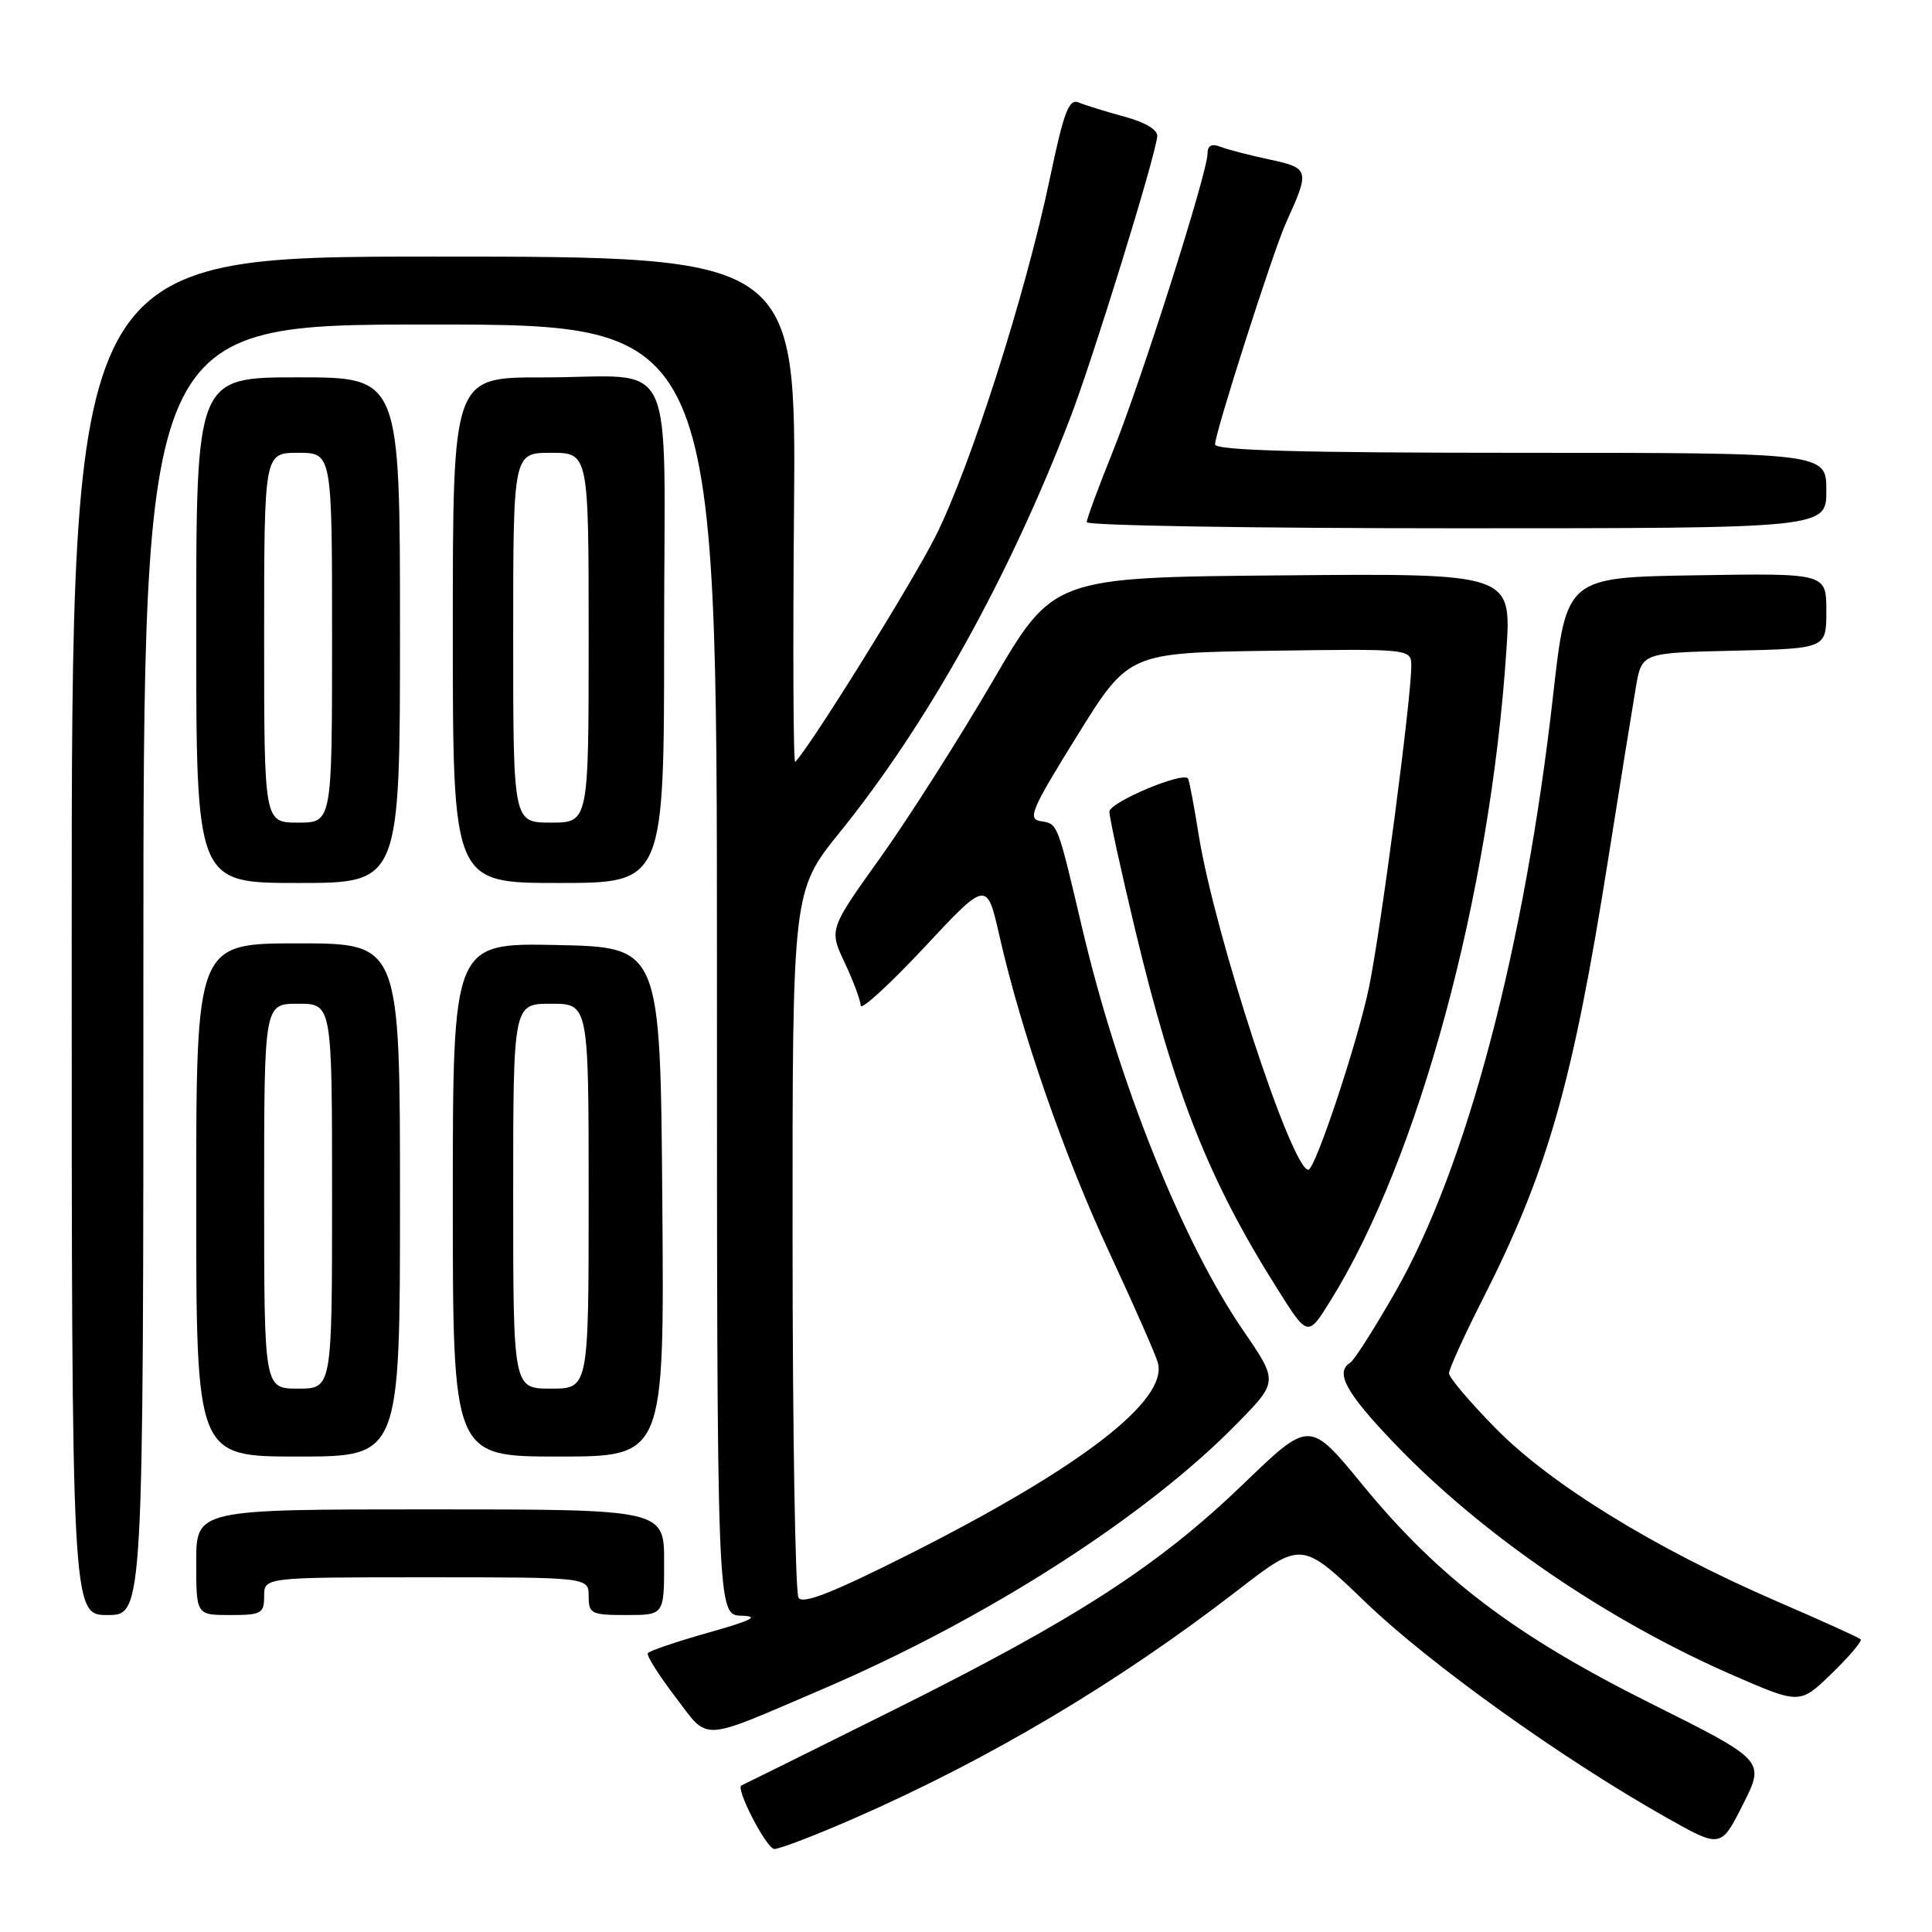<?xml version="1.0" encoding="UTF-8" standalone="no"?>
<!DOCTYPE svg PUBLIC "-//W3C//DTD SVG 1.1//EN" "http://www.w3.org/Graphics/SVG/1.1/DTD/svg11.dtd" >
<svg xmlns="http://www.w3.org/2000/svg" xmlns:xlink="http://www.w3.org/1999/xlink" version="1.1" viewBox="0 0 256 256">
 <g >
 <path fill="currentColor"
d=" M 113.21 240.93 C 131.21 233.04 148.21 222.92 163.99 210.73 C 172.47 204.17 172.47 204.17 180.99 212.35 C 189.48 220.51 207.00 233.05 220.76 240.81 C 228.02 244.91 228.02 244.91 230.95 239.10 C 233.89 233.28 233.89 233.28 218.69 225.69 C 200.70 216.70 190.64 209.07 180.51 196.71 C 173.52 188.18 173.52 188.18 164.81 196.58 C 153.46 207.51 142.62 214.52 118.35 226.61 C 107.43 232.05 98.39 236.53 98.26 236.57 C 97.36 236.84 101.57 245.00 102.61 245.00 C 103.32 245.00 108.09 243.17 113.21 240.93 Z  M 108.92 223.85 C 130.64 214.55 151.82 201.00 163.93 188.61 C 169.37 183.06 169.37 183.06 164.72 176.28 C 156.66 164.52 148.18 143.34 143.40 123.00 C 140.08 108.91 140.18 109.17 137.90 108.81 C 136.12 108.53 136.65 107.28 142.72 97.50 C 149.55 86.50 149.55 86.50 168.27 86.23 C 187.00 85.96 187.00 85.96 187.00 88.29 C 187.00 92.58 182.96 123.28 181.40 130.82 C 179.91 138.04 174.27 155.00 173.36 155.00 C 171.16 155.00 160.94 123.77 158.83 110.61 C 158.21 106.70 157.57 103.34 157.41 103.15 C 156.68 102.23 147.00 106.32 147.00 107.55 C 147.00 108.32 148.54 115.37 150.42 123.22 C 155.63 144.93 160.18 156.41 169.28 170.82 C 173.29 177.18 173.29 177.18 176.29 172.36 C 187.99 153.56 197.44 118.65 199.60 86.24 C 200.29 75.97 200.29 75.97 169.93 76.24 C 139.56 76.50 139.56 76.50 131.53 90.27 C 127.11 97.84 120.43 108.34 116.68 113.60 C 109.85 123.15 109.85 123.15 111.93 127.57 C 113.07 129.99 114.02 132.55 114.05 133.24 C 114.07 133.93 117.84 130.48 122.43 125.58 C 130.76 116.65 130.76 116.65 132.43 124.01 C 135.34 136.79 140.99 153.07 147.01 166.00 C 150.21 172.88 153.09 179.41 153.41 180.53 C 154.85 185.53 143.23 194.48 120.36 206.00 C 110.39 211.02 106.37 212.60 105.81 211.72 C 105.38 211.05 105.02 189.70 105.02 164.28 C 105.00 118.05 105.00 118.05 111.31 110.24 C 122.98 95.79 133.73 76.43 141.84 55.30 C 144.85 47.46 153.01 21.05 153.34 18.09 C 153.44 17.21 151.80 16.22 149.00 15.46 C 146.53 14.79 143.79 13.94 142.93 13.58 C 141.63 13.04 140.97 14.78 139.10 23.70 C 135.87 39.07 128.58 61.88 123.96 71.07 C 120.83 77.30 107.42 98.85 105.37 100.96 C 105.12 101.21 105.05 86.24 105.21 67.71 C 105.50 34.00 105.50 34.00 57.50 34.00 C 9.50 34.00 9.50 34.00 9.50 124.00 C 9.50 214.00 9.50 214.00 14.25 214.00 C 19.00 214.00 19.00 214.00 19.00 128.50 C 19.00 43.00 19.00 43.00 57.00 43.00 C 95.00 43.00 95.00 43.00 95.00 128.50 C 95.00 214.00 95.00 214.00 98.25 214.09 C 100.71 214.16 99.65 214.70 93.84 216.34 C 89.63 217.53 86.03 218.75 85.84 219.06 C 85.65 219.37 87.28 221.96 89.46 224.81 C 94.03 230.81 92.48 230.88 108.92 223.85 Z  M 246.55 217.22 C 246.33 216.99 241.27 214.70 235.32 212.13 C 219.31 205.19 205.53 196.72 198.25 189.33 C 194.81 185.84 192.00 182.53 192.00 181.97 C 192.00 181.41 193.99 177.02 196.43 172.22 C 205.05 155.23 208.36 143.68 213.04 114.17 C 214.66 103.90 216.35 93.47 216.77 91.00 C 217.55 86.50 217.55 86.50 229.78 86.22 C 242.00 85.94 242.00 85.94 242.00 80.95 C 242.00 75.95 242.00 75.95 224.78 76.23 C 207.56 76.50 207.56 76.50 205.81 92.00 C 202.05 125.46 194.33 154.69 184.91 171.15 C 182.14 176.00 179.45 180.22 178.94 180.54 C 176.85 181.83 178.32 184.53 184.75 191.24 C 196.36 203.37 213.00 214.75 229.75 222.03 C 238.50 225.83 238.50 225.83 242.73 221.73 C 245.06 219.47 246.77 217.44 246.55 217.22 Z  M 35.00 211.50 C 35.00 209.00 35.00 209.00 56.50 209.00 C 78.00 209.00 78.00 209.00 78.00 211.50 C 78.00 213.83 78.33 214.00 83.00 214.00 C 88.00 214.00 88.00 214.00 88.00 207.00 C 88.00 200.00 88.00 200.00 57.00 200.00 C 26.00 200.00 26.00 200.00 26.00 207.00 C 26.00 214.00 26.00 214.00 30.50 214.00 C 34.63 214.00 35.00 213.80 35.00 211.50 Z  M 53.00 159.00 C 53.00 125.00 53.00 125.00 39.50 125.00 C 26.00 125.00 26.00 125.00 26.00 159.00 C 26.00 193.00 26.00 193.00 39.50 193.00 C 53.00 193.00 53.00 193.00 53.00 159.00 Z  M 87.76 159.25 C 87.50 125.50 87.50 125.50 73.75 125.22 C 60.00 124.94 60.00 124.94 60.00 158.97 C 60.00 193.00 60.00 193.00 74.01 193.00 C 88.03 193.00 88.03 193.00 87.76 159.25 Z  M 53.00 83.50 C 53.00 50.00 53.00 50.00 39.50 50.00 C 26.00 50.00 26.00 50.00 26.00 83.50 C 26.00 117.00 26.00 117.00 39.50 117.00 C 53.00 117.00 53.00 117.00 53.00 83.50 Z  M 88.00 84.12 C 88.00 45.70 90.06 50.03 71.75 50.01 C 60.00 50.00 60.00 50.00 60.00 83.50 C 60.00 117.00 60.00 117.00 74.00 117.00 C 88.00 117.00 88.00 117.00 88.00 84.12 Z  M 242.00 65.00 C 242.00 60.00 242.00 60.00 201.50 60.00 C 172.37 60.00 161.00 59.69 161.00 58.88 C 161.00 57.34 168.74 33.17 170.41 29.50 C 173.58 22.54 173.51 22.28 168.29 21.15 C 165.65 20.59 162.71 19.83 161.75 19.46 C 160.54 18.99 160.00 19.27 160.00 20.37 C 160.00 22.88 151.22 50.48 147.44 59.86 C 145.55 64.55 144.00 68.75 144.00 69.19 C 144.00 69.64 166.05 70.00 193.00 70.00 C 242.00 70.00 242.00 70.00 242.00 65.00 Z  M 35.00 158.50 C 35.00 133.00 35.00 133.00 39.50 133.00 C 44.00 133.00 44.00 133.00 44.00 158.50 C 44.00 184.00 44.00 184.00 39.50 184.00 C 35.00 184.00 35.00 184.00 35.00 158.50 Z  M 68.00 158.50 C 68.00 133.00 68.00 133.00 73.00 133.00 C 78.00 133.00 78.00 133.00 78.00 158.50 C 78.00 184.00 78.00 184.00 73.00 184.00 C 68.00 184.00 68.00 184.00 68.00 158.50 Z  M 35.00 84.50 C 35.00 60.00 35.00 60.00 39.50 60.00 C 44.00 60.00 44.00 60.00 44.00 84.50 C 44.00 109.00 44.00 109.00 39.50 109.00 C 35.00 109.00 35.00 109.00 35.00 84.50 Z  M 68.00 84.50 C 68.00 60.00 68.00 60.00 73.00 60.00 C 78.00 60.00 78.00 60.00 78.00 84.50 C 78.00 109.00 78.00 109.00 73.00 109.00 C 68.00 109.00 68.00 109.00 68.00 84.50 Z "/>
</g>
</svg>